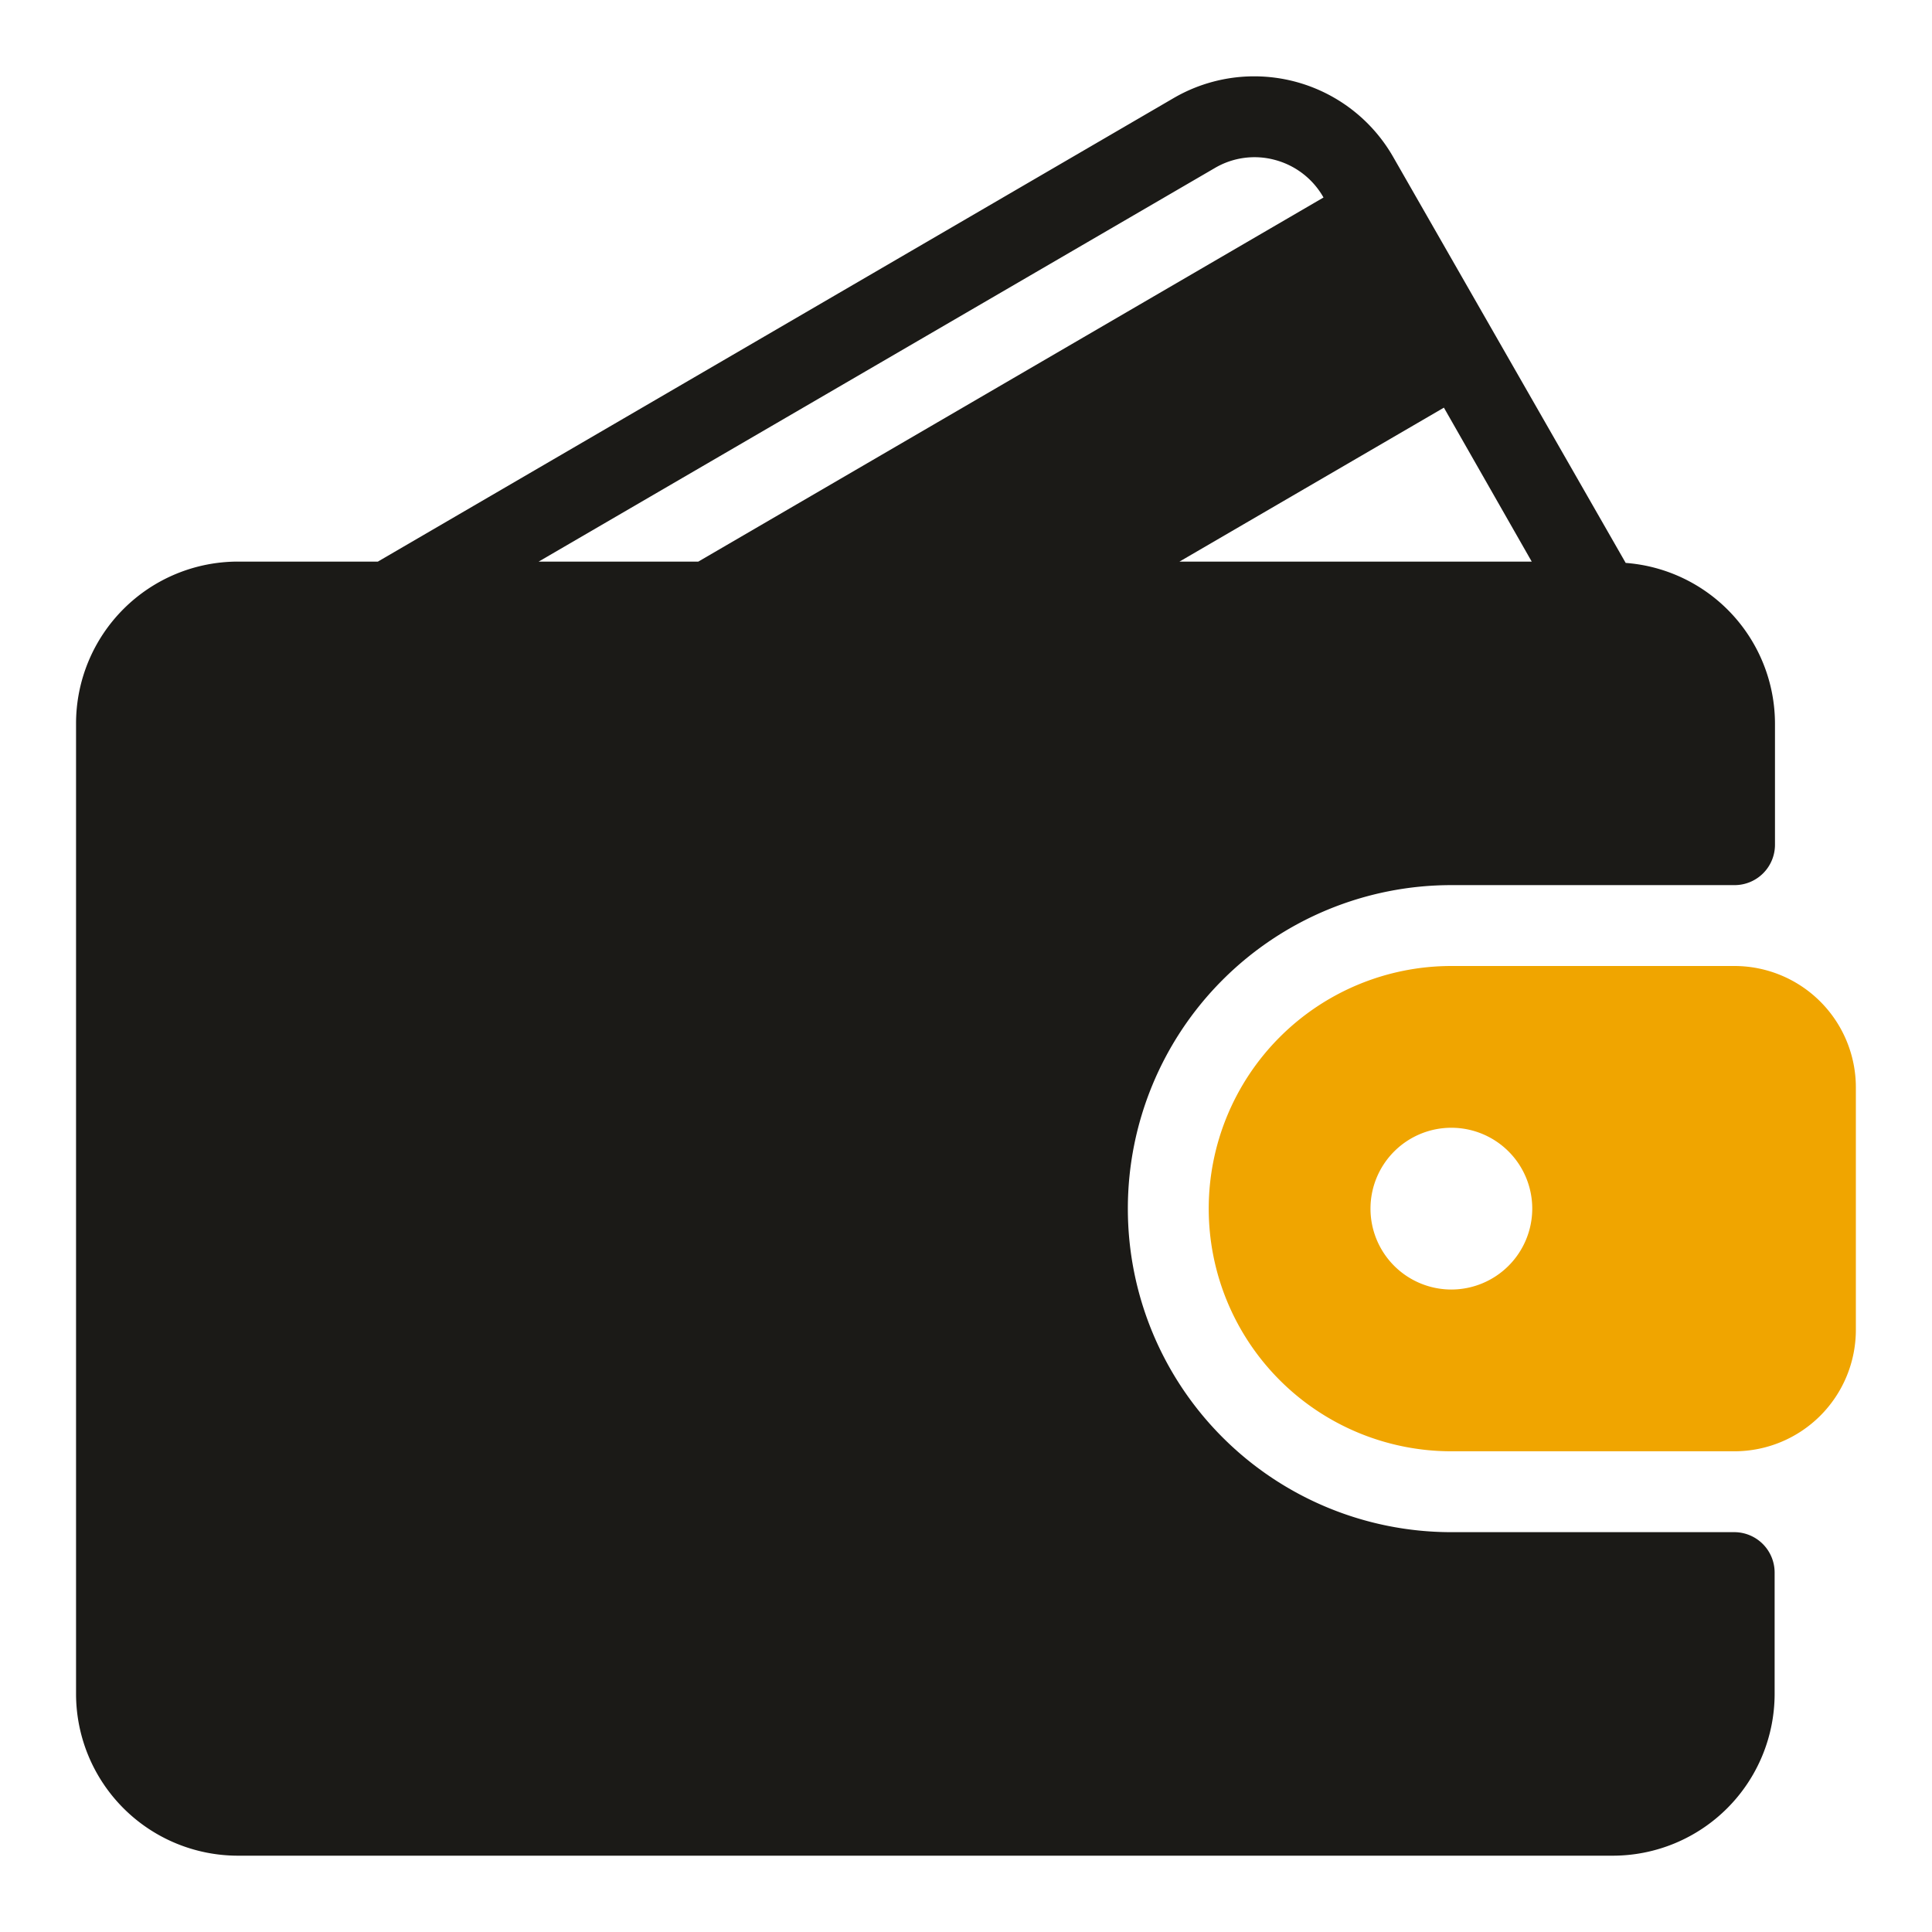 <svg xmlns="http://www.w3.org/2000/svg" width="22" height="22" viewBox="0 0 22 22">
  <g id="Group_89150" data-name="Group 89150" transform="translate(-34 -215)">
    <rect id="Rectangle_25938" data-name="Rectangle 25938" width="22" height="22" transform="translate(34 215)" fill="#d84141" opacity="0"/>
    <g id="wallet_1_" data-name="wallet (1)" transform="translate(34.866 215.868)">
      <g id="Group_89147" data-name="Group 89147" transform="translate(0.003 0)">
        <g id="Group_89146" data-name="Group 89146" transform="translate(0 0)">
          <path id="Path_139841" data-name="Path 139841" d="M18.884,16.579H15.661a3.684,3.684,0,1,1,0-7.368h3.224a.46.46,0,0,0,.461-.461V7.369a1.838,1.838,0,0,0-1.7-1.827L15,.922A1.823,1.823,0,0,0,12.5.248L3.437,5.527H1.845A1.844,1.844,0,0,0,0,7.369V18.421a1.844,1.844,0,0,0,1.842,1.842H17.5a1.844,1.844,0,0,0,1.842-1.842V17.04A.46.46,0,0,0,18.884,16.579ZM15.576,3.774l1,1.753H12.565ZM5.268,5.527l7.7-4.482a.891.891,0,0,1,.684-.092.9.9,0,0,1,.553.428v0L7.086,5.527Z" transform="translate(-0.003 0)" fill="#1b1a17"/>
          <path id="Path_139842" data-name="Path 139842" d="M304.657,234.674h-3.224a2.763,2.763,0,1,0,0,5.526h3.224a1.383,1.383,0,0,0,1.382-1.382v-2.763A1.383,1.383,0,0,0,304.657,234.674Zm-3.224,3.684a.921.921,0,1,1,.921-.921A.922.922,0,0,1,301.433,238.358Z" transform="translate(-285.775 -224.542)" fill="#f0a500"/>
        </g>
      </g>
    </g>
  </g>
</svg>
